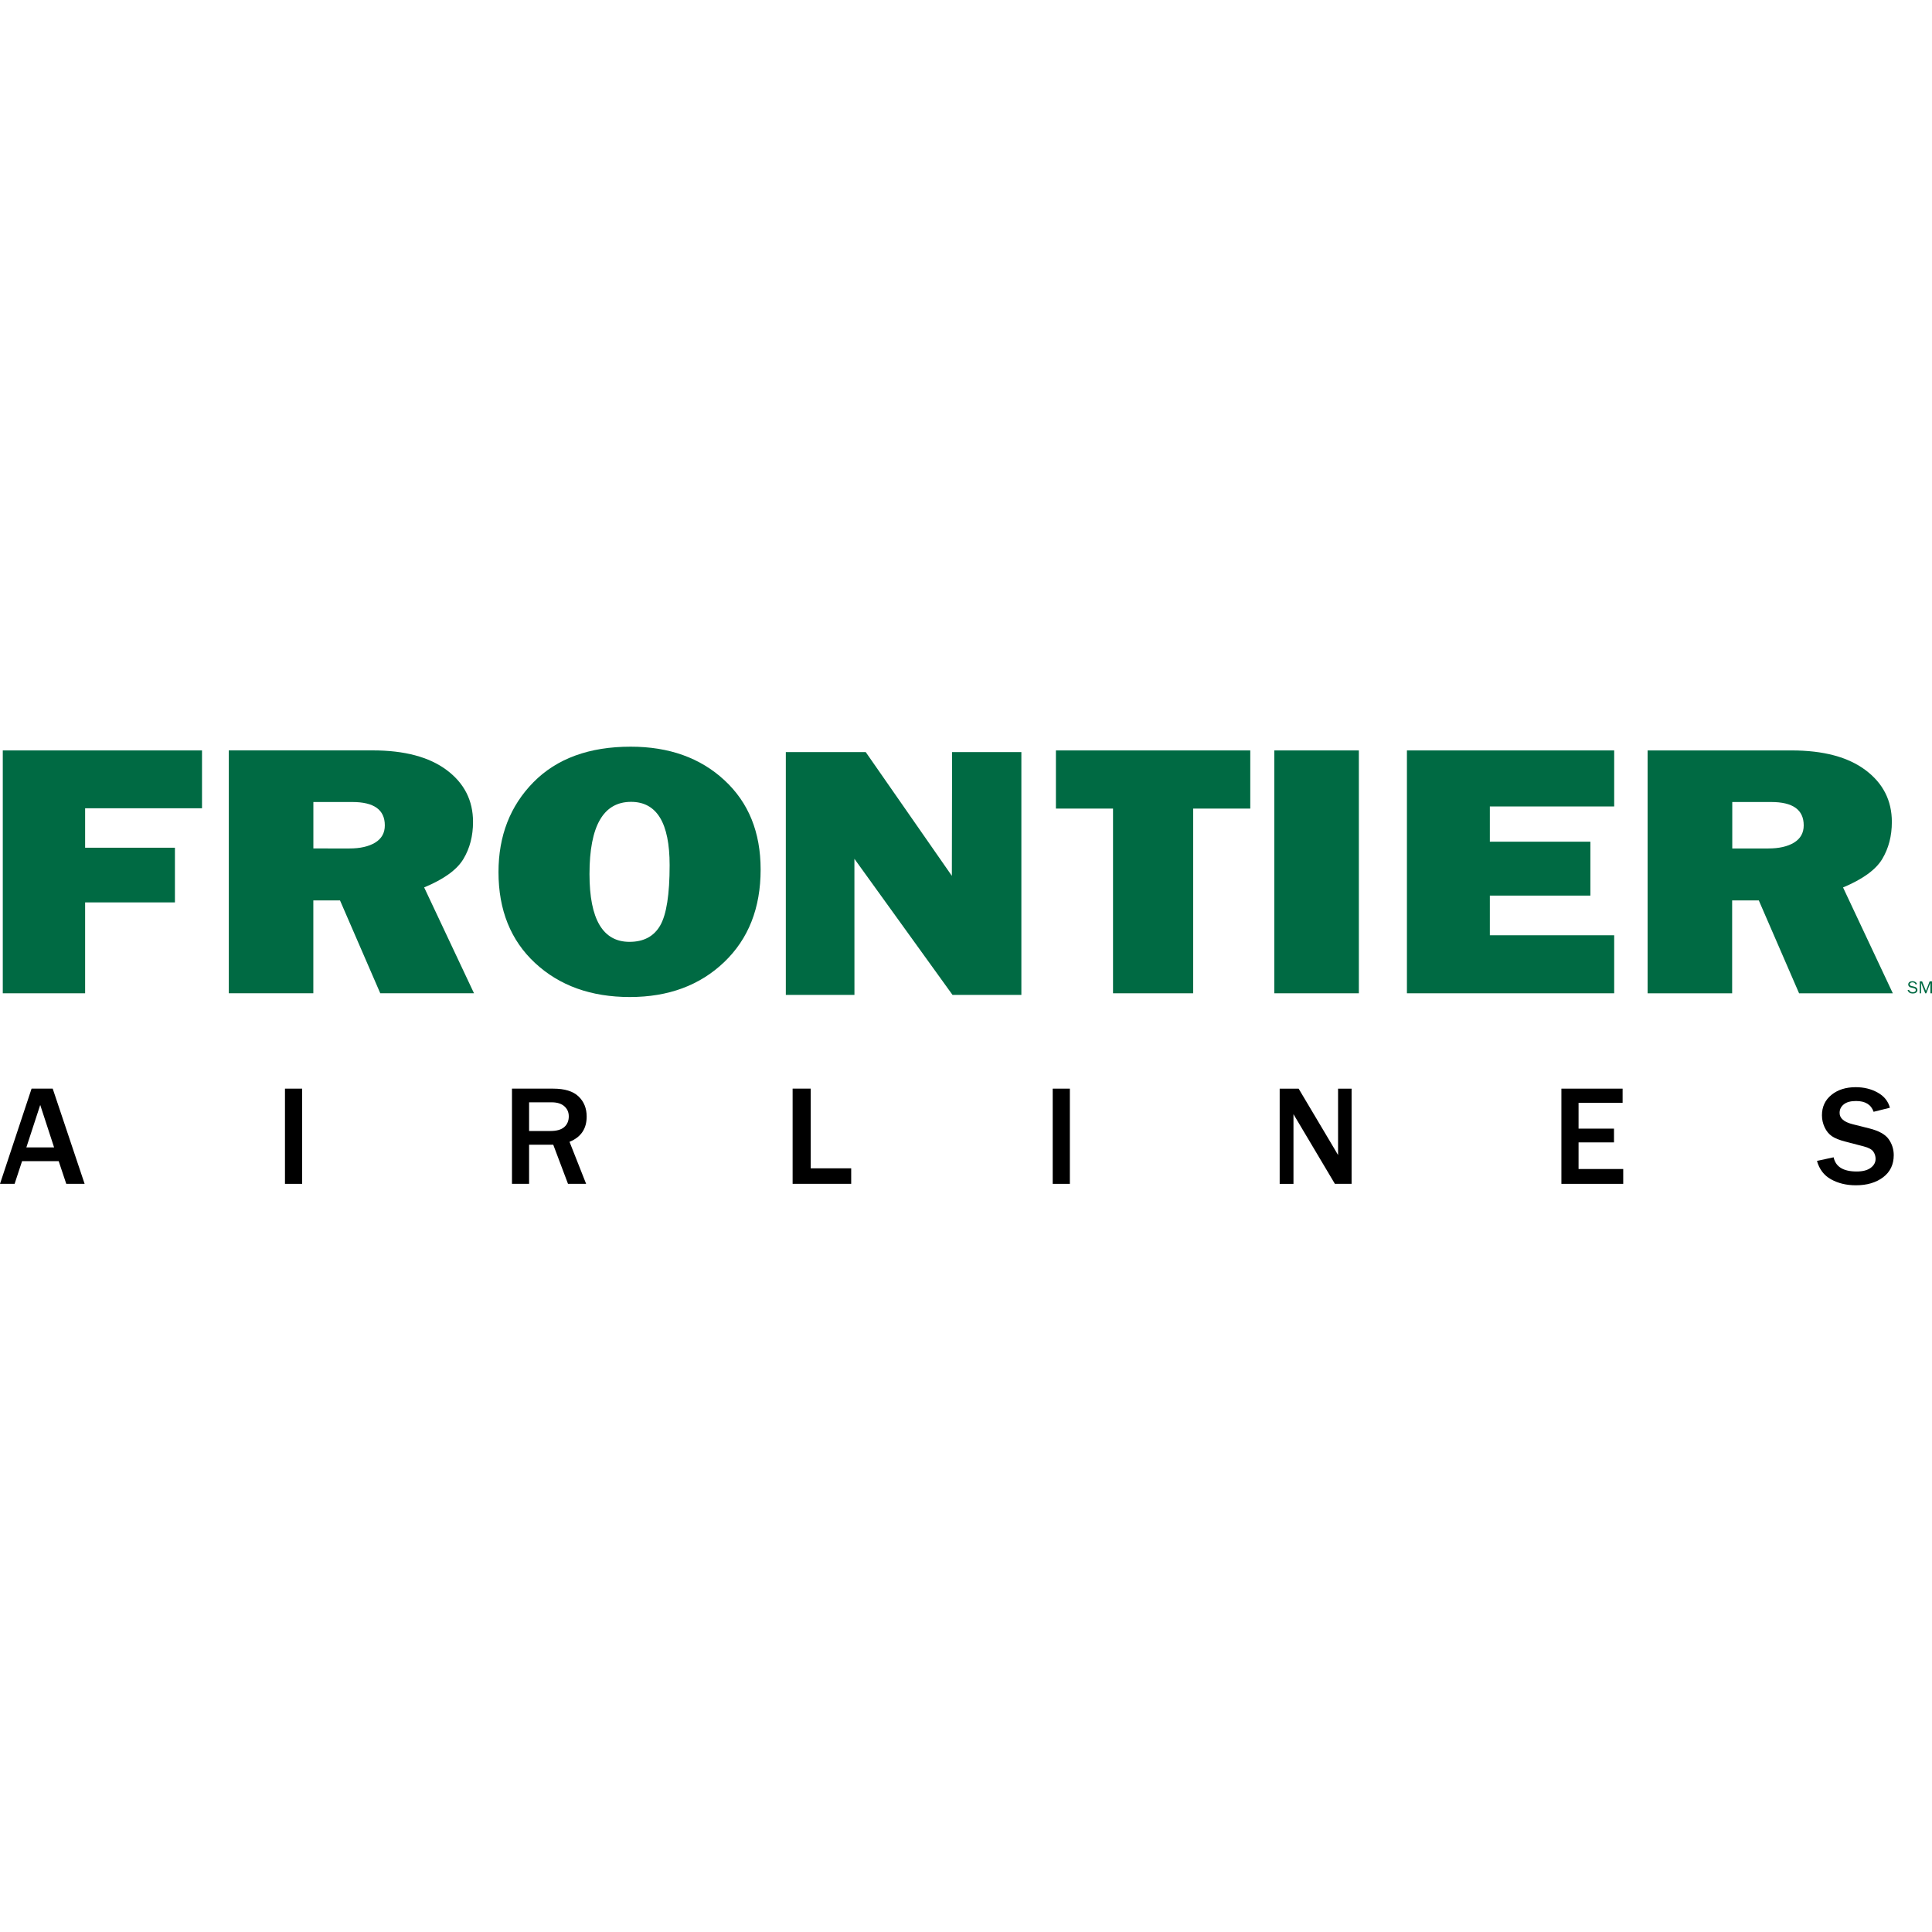 <?xml version="1.0" encoding="utf-8"?>
<!-- Generator: Adobe Illustrator 16.2.1, SVG Export Plug-In . SVG Version: 6.00 Build 0)  -->
<!DOCTYPE svg PUBLIC "-//W3C//DTD SVG 1.1//EN" "http://www.w3.org/Graphics/SVG/1.1/DTD/svg11.dtd">
<svg version="1.1" id="Layer_1" xmlns="http://www.w3.org/2000/svg" xmlns:xlink="http://www.w3.org/1999/xlink" x="0px" y="0px"
	 width="50px" height="50px" viewBox="62.5 41.5 50 50" enable-background="new 62.5 41.5 50 50" xml:space="preserve">
<g>
	<g>
		<g>
			<polygon fill="#006A43" points="62.572,67.206 64.703,67.206 64.703,64.854 67.027,64.854 67.027,63.439 64.703,63.439 
				64.703,62.418 67.728,62.418 67.728,60.921 62.572,60.921 			"/>
			<path fill="#006A43" d="M74.492,63.732c0.167-0.278,0.25-0.598,0.25-0.961c0-0.555-0.227-1.002-0.682-1.342
				c-0.454-0.339-1.093-0.509-1.914-0.509h-3.725v6.285h2.188v-2.403h0.69l1.042,2.403h2.426l-1.29-2.739
				C73.987,64.254,74.325,64.01,74.492,63.732z M72.209,63.307c-0.167,0.101-0.389,0.151-0.663,0.151H70.61v-1.202h1.008
				c0.561,0,0.841,0.201,0.841,0.604C72.46,63.056,72.376,63.205,72.209,63.307z"/>
			<path fill="#006A43" d="M78.822,60.824c-1.073,0-1.911,0.307-2.515,0.918c-0.604,0.613-0.906,1.389-0.906,2.328
				c0,0.982,0.316,1.768,0.948,2.354s1.449,0.879,2.452,0.879c0.996,0,1.809-0.301,2.439-0.902c0.63-0.602,0.945-1.4,0.945-2.398
				c0-0.965-0.312-1.734-0.938-2.312C80.623,61.113,79.814,60.824,78.822,60.824z M79.587,65.449
				c-0.162,0.284-0.428,0.426-0.796,0.426c-0.689,0-1.035-0.584-1.035-1.754c0-1.246,0.359-1.869,1.076-1.869
				c0.666,0,0.998,0.546,0.998,1.639C79.83,64.646,79.749,65.166,79.587,65.449z"/>
			<polygon fill="#006A43" points="87.134,64.167 84.905,60.964 82.837,60.964 82.837,67.248 84.613,67.248 84.612,63.726 
				87.151,67.248 88.933,67.248 88.933,60.964 87.14,60.964 			"/>
			<polygon fill="#006A43" points="89.827,62.426 91.305,62.426 91.305,67.206 93.379,67.206 93.379,62.426 94.857,62.426 
				94.857,60.921 89.827,60.921 			"/>
			<rect x="95.479" y="60.921" fill="#006A43" width="2.188" height="6.285"/>
			<polygon fill="#006A43" points="98.911,67.206 104.275,67.206 104.275,65.705 101.057,65.705 101.057,64.678 103.659,64.678 
				103.659,63.283 101.057,63.283 101.057,62.371 104.275,62.371 104.275,60.921 98.911,60.921 			"/>
			<path fill="#006A43" d="M110.198,64.467c0.508-0.213,0.846-0.457,1.013-0.734c0.167-0.279,0.25-0.598,0.25-0.961
				c0-0.555-0.228-1.002-0.682-1.342s-1.092-0.509-1.915-0.509h-3.724v6.285h2.188v-2.403h0.69l1.042,2.403h2.426L110.198,64.467z
				 M108.929,63.307c-0.167,0.101-0.388,0.151-0.663,0.151h-0.935v-1.202h1.008c0.56,0,0.841,0.201,0.841,0.604
				C109.18,63.056,109.096,63.205,108.929,63.307z"/>
		</g>
	</g>
</g>
<path d="M64.69,72.138h-0.475l-0.196-0.587h-0.948l-0.193,0.587H62.5l0.817-2.464h0.547L64.69,72.138z M63.9,71.195l-0.359-1.099
	l-0.359,1.099H63.9z"/>
<path d="M70.319,72.138h-0.444v-2.464h0.444V72.138z"/>
<path d="M77.669,72.138H77.2l-0.382-1.013h-0.625v1.013H75.75v-2.464h1.068c0.297,0,0.515,0.068,0.655,0.202s0.21,0.308,0.21,0.521
	c0,0.316-0.148,0.533-0.444,0.653L77.669,72.138z M76.193,70.77h0.552c0.16,0,0.279-0.033,0.357-0.101s0.118-0.161,0.118-0.278
	c0-0.107-0.039-0.195-0.116-0.262c-0.077-0.067-0.185-0.101-0.323-0.101h-0.588V70.77L76.193,70.77z"/>
<path d="M84.529,72.138h-1.516v-2.464h0.468v2.062h1.048V72.138z"/>
<path d="M90.188,72.138h-0.444v-2.464h0.444V72.138z"/>
<path d="M97.479,72.138h-0.432l-0.935-1.573c-0.014-0.024-0.038-0.063-0.07-0.117c-0.014-0.024-0.037-0.062-0.067-0.113v1.804
	h-0.357v-2.464h0.491l0.863,1.451c0.007,0.012,0.06,0.101,0.157,0.266v-1.717h0.35V72.138L97.479,72.138z"/>
<path d="M104.51,72.138h-1.601v-2.464h1.584v0.367h-1.14v0.668h0.917v0.356h-0.917v0.689h1.156V72.138L104.51,72.138z"/>
<path d="M109.523,71.544l0.431-0.093c0.052,0.245,0.25,0.367,0.596,0.367c0.157,0,0.278-0.031,0.363-0.094s0.127-0.141,0.127-0.232
	c0-0.068-0.019-0.131-0.058-0.188s-0.121-0.102-0.247-0.135l-0.471-0.123c-0.162-0.041-0.28-0.089-0.357-0.143
	s-0.139-0.129-0.185-0.227c-0.046-0.098-0.07-0.201-0.07-0.312c0-0.22,0.082-0.396,0.246-0.529s0.373-0.199,0.628-0.199
	c0.211,0,0.401,0.046,0.567,0.139c0.167,0.092,0.272,0.224,0.318,0.393l-0.422,0.105c-0.065-0.187-0.216-0.279-0.454-0.279
	c-0.139,0-0.245,0.028-0.317,0.086c-0.073,0.059-0.109,0.131-0.109,0.221c0,0.141,0.114,0.238,0.343,0.295l0.418,0.105
	c0.254,0.063,0.424,0.158,0.51,0.282c0.087,0.124,0.13,0.262,0.13,0.412c0,0.241-0.091,0.433-0.273,0.571
	c-0.183,0.139-0.418,0.209-0.708,0.209c-0.244,0-0.458-0.052-0.641-0.154C109.705,71.92,109.583,71.76,109.523,71.544z"/>
<path fill="#006A43" d="M112.033,67.033l-0.049-0.012c-0.031-0.006-0.06-0.014-0.06-0.049c0-0.033,0.04-0.049,0.071-0.049
	c0.034,0,0.073,0.021,0.08,0.055l0.038-0.01c-0.018-0.049-0.062-0.075-0.117-0.075c-0.057,0-0.111,0.026-0.111,0.085
	c0,0.021,0.009,0.043,0.027,0.057c0.017,0.016,0.037,0.02,0.059,0.024l0.054,0.013c0.029,0.008,0.056,0.02,0.056,0.051
	c0,0.016-0.007,0.03-0.02,0.039c-0.015,0.012-0.039,0.016-0.059,0.016c-0.046,0-0.083-0.02-0.097-0.062l-0.037,0.008
	c0.022,0.06,0.066,0.088,0.133,0.088c0.03,0,0.062-0.006,0.085-0.022s0.037-0.042,0.037-0.069c0-0.025-0.01-0.047-0.031-0.062
	C112.076,67.044,112.055,67.037,112.033,67.033z"/>
<polygon fill="#006A43" points="112.439,66.898 112.343,67.145 112.244,66.898 112.183,66.898 112.183,67.206 112.217,67.206 
	112.217,66.938 112.219,66.938 112.325,67.206 112.353,67.206 112.457,66.938 112.458,66.938 112.458,67.206 112.5,67.206 
	112.5,66.898 "/>
</svg>
